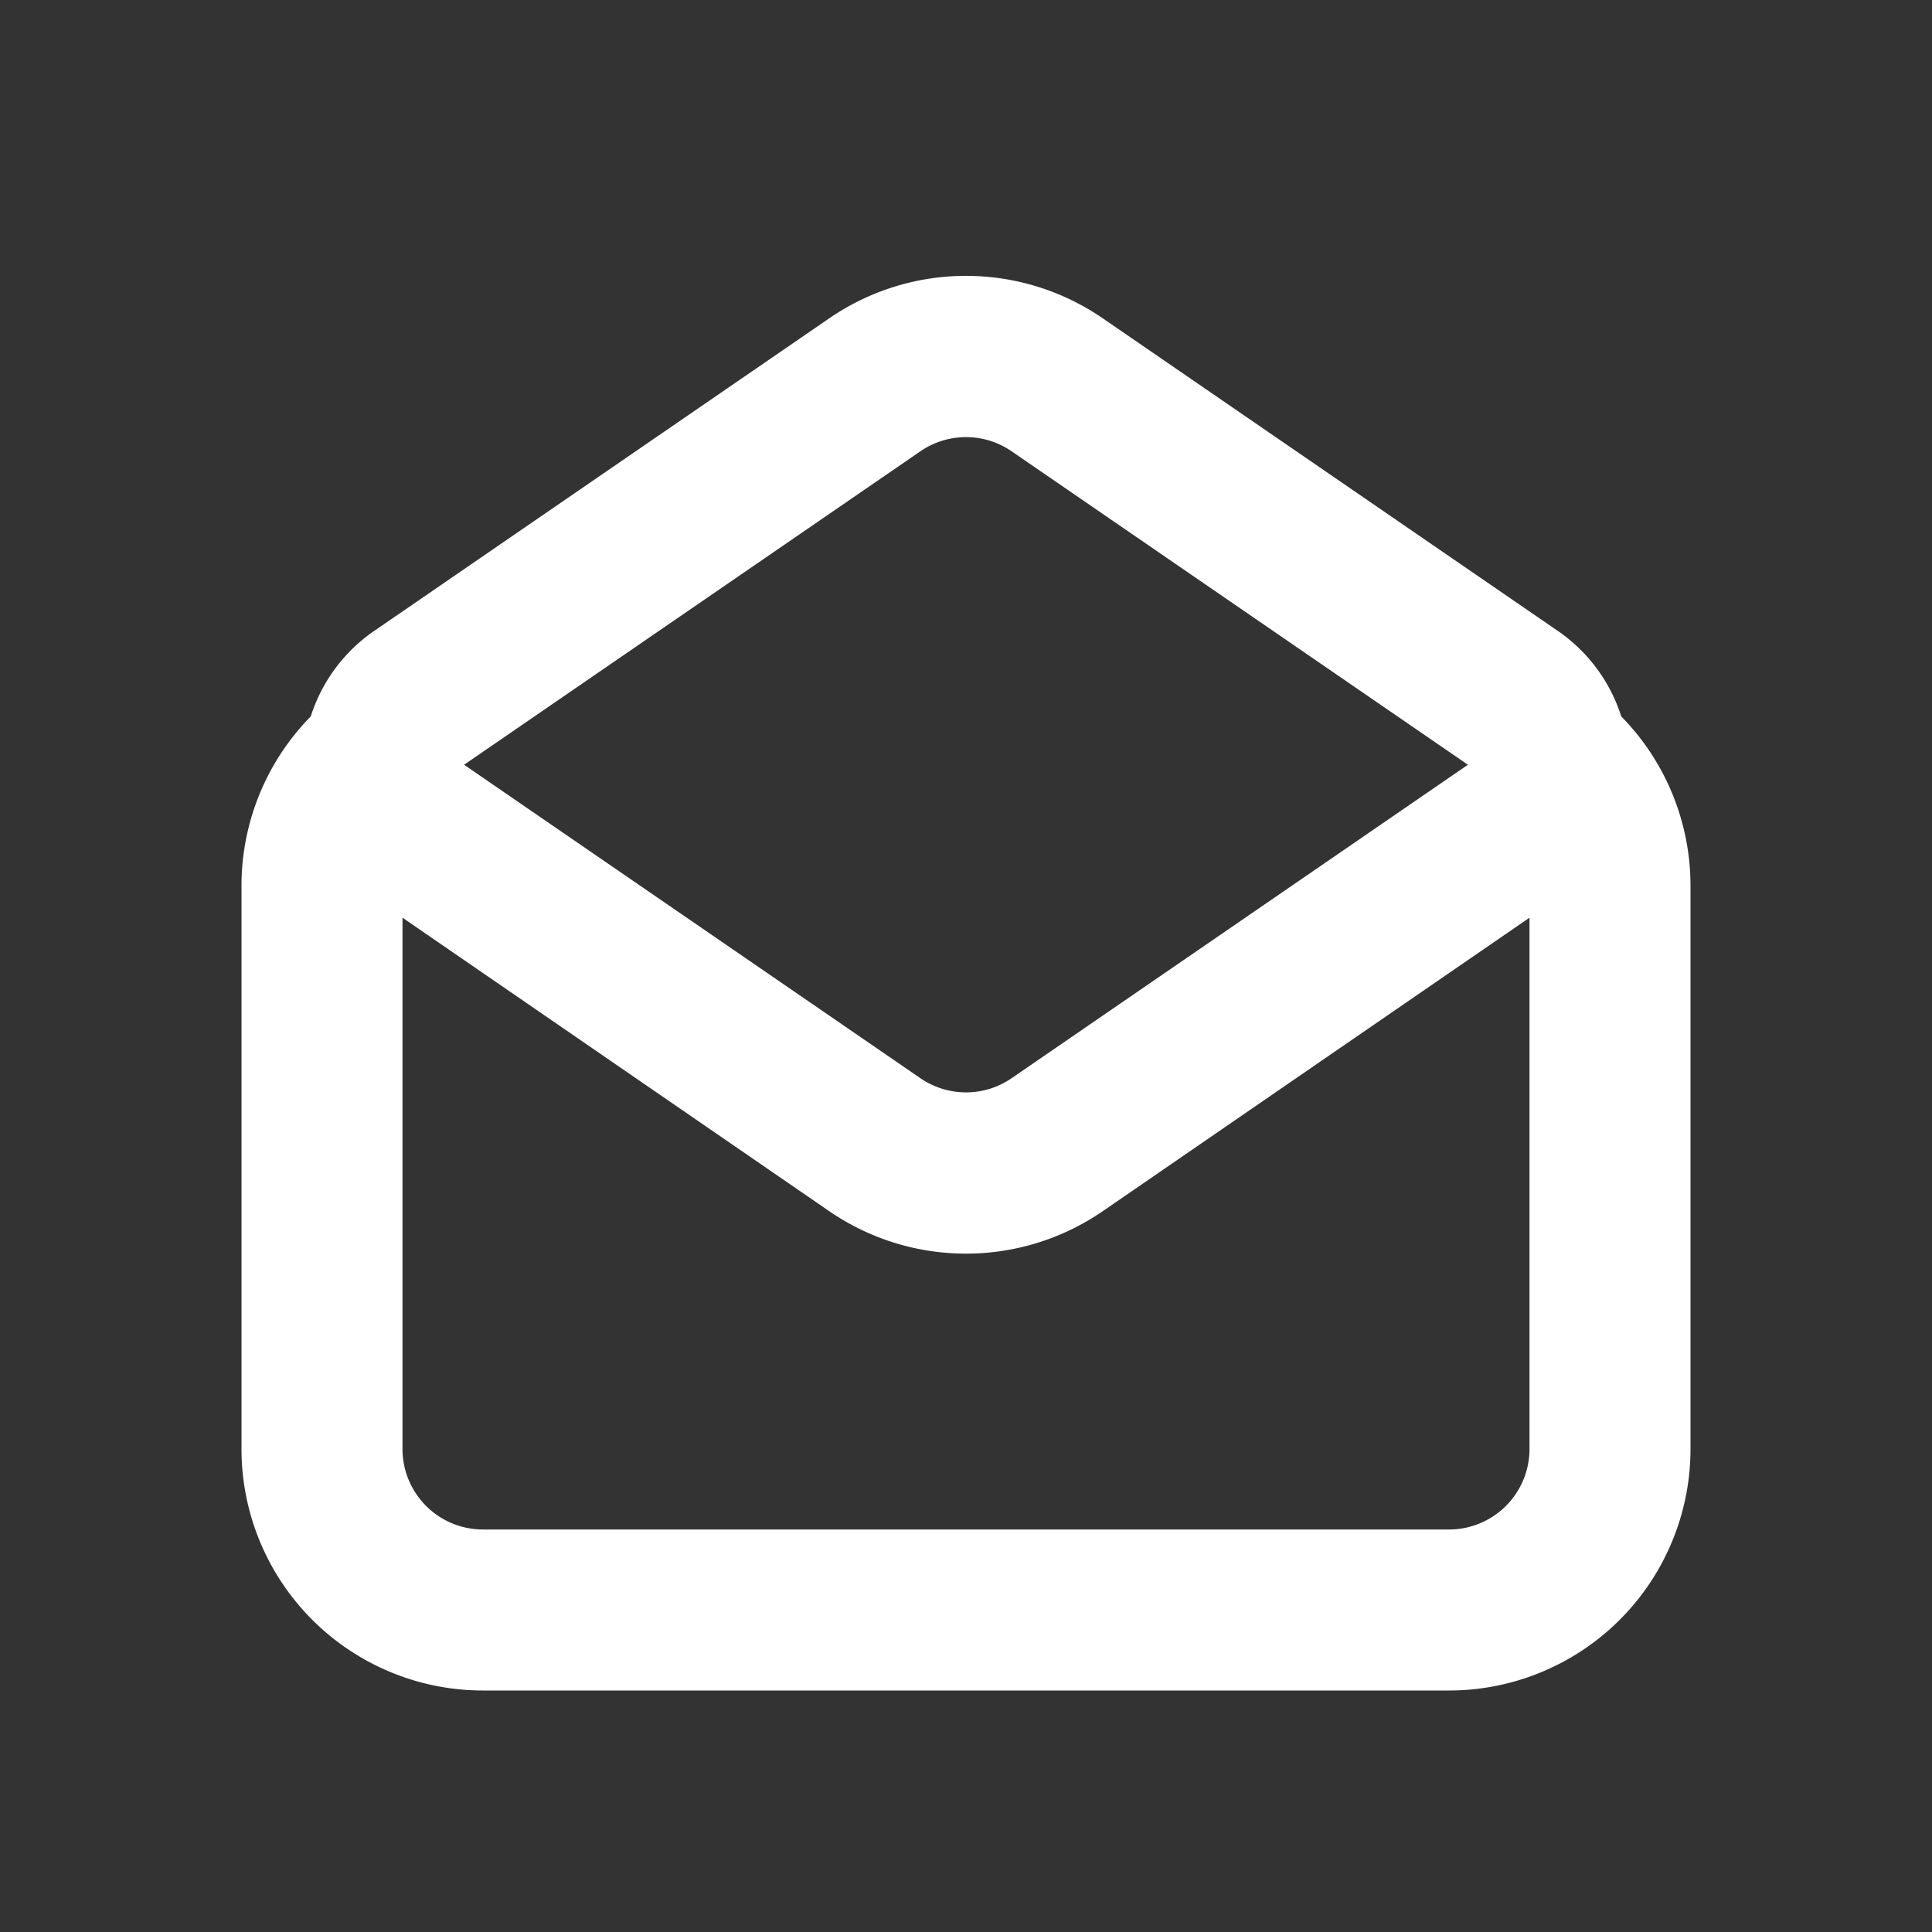 <svg xmlns="http://www.w3.org/2000/svg" xmlns:xlink="http://www.w3.org/1999/xlink" viewBox="0 0 48 48"><rect x="0" y="0" width="48" height="48" fill="#333333" stroke="none"/><defs><style>.cls-1{fill:#ffffff;}.cls-2{opacity:0;}.cls-3{clip-path:url(#clip-path);}</style><clipPath id="clip-path"><rect class="cls-1" width="48" height="48"/></clipPath></defs><g id="icones"><path class="cls-1" d="M40.28,17.8a4.08,4.08,0,0,0-1.54-2.1L27.4,7.91a6,6,0,0,0-6.8,0L9.26,15.7a4.08,4.08,0,0,0-1.54,2.1A6,6,0,0,0,6,22V36a6,6,0,0,0,6,6H36a6,6,0,0,0,6-6V22a6,6,0,0,0-1.72-4.2M22.87,11.21a2,2,0,0,1,2.26,0L36.47,19,25.13,26.79a2,2,0,0,1-2.26,0L11.53,19ZM36,38H12a2,2,0,0,1-2-2V22.8l10.6,7.29a6,6,0,0,0,6.8,0L38,22.8V36a2,2,0,0,1-2,2"/><g class="cls-2"><rect class="cls-1" width="48" height="48"/><g class="cls-3"><g class="cls-2"><rect class="cls-1" width="48" height="48"/><g class="cls-3"><rect class="cls-1" width="48" height="48"/></g></g></g></g></g></svg>